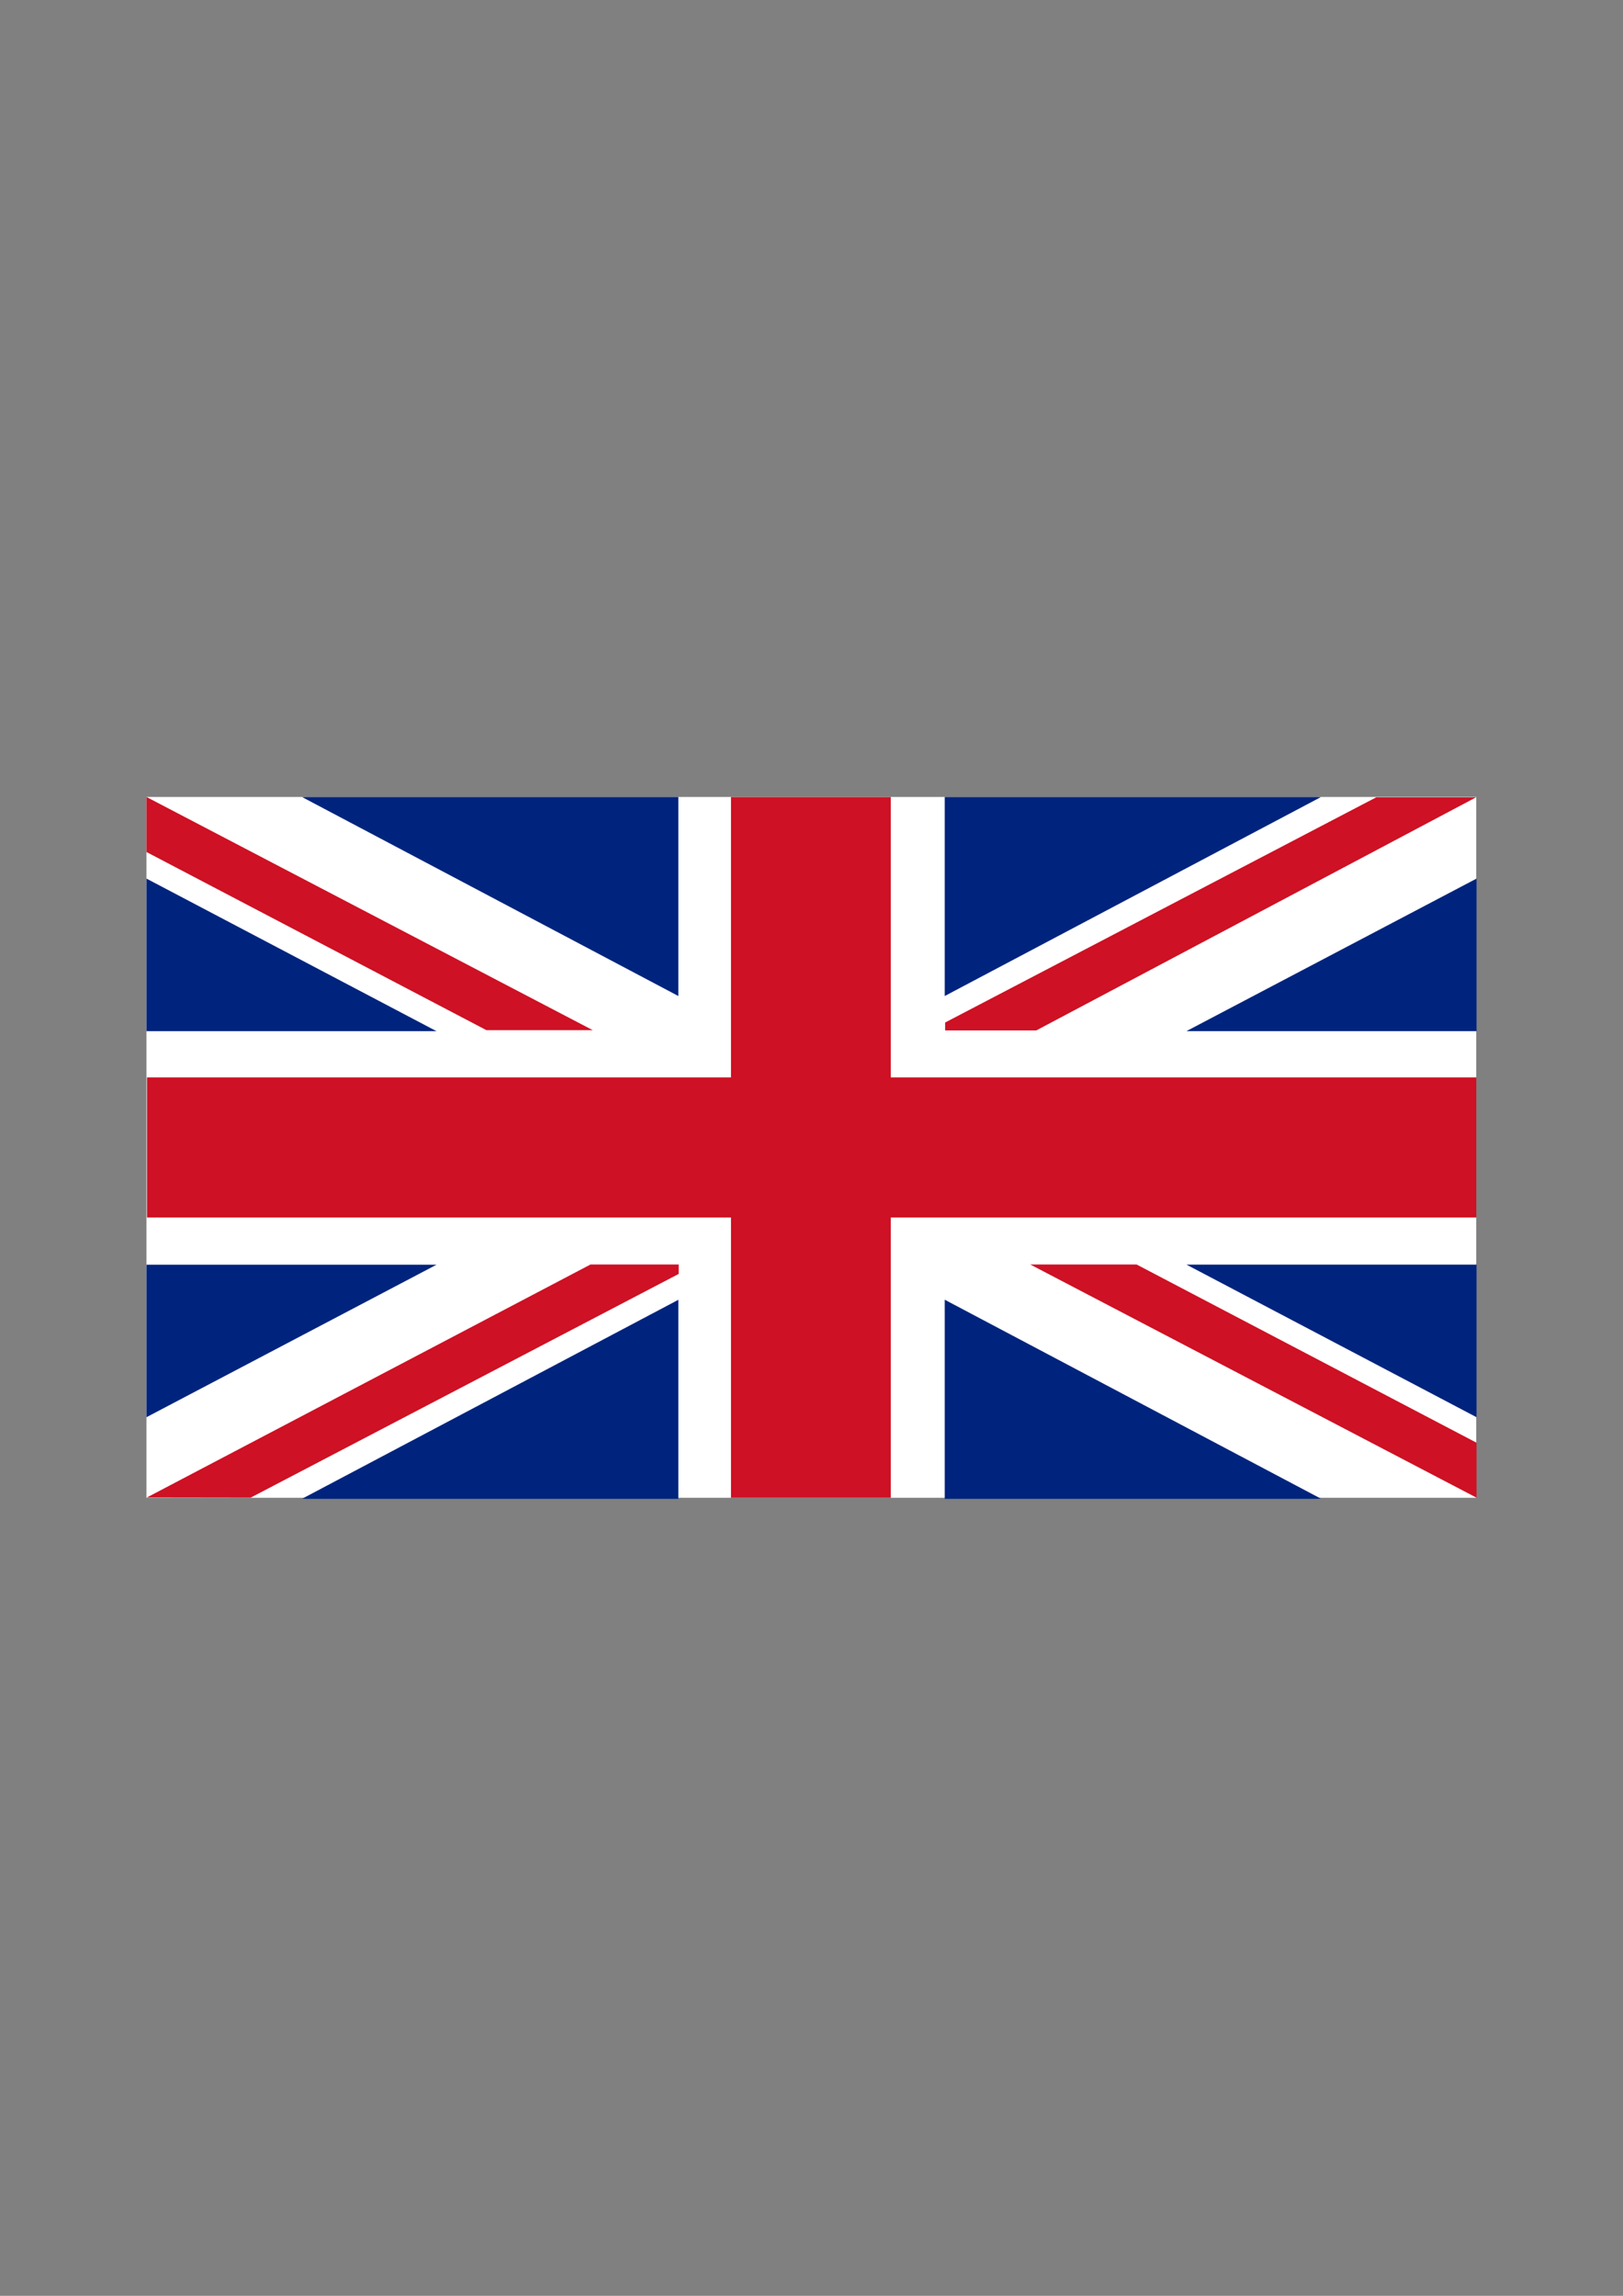 <?xml version="1.0" encoding="UTF-8"?>
<!DOCTYPE svg PUBLIC "-//W3C//DTD SVG 1.1//EN" "http://www.w3.org/Graphics/SVG/1.1/DTD/svg11.dtd">
<!-- Creator: CorelDRAW X7 -->
<svg xmlns="http://www.w3.org/2000/svg" xml:space="preserve" width="210mm" height="297mm" version="1.1" style="shape-rendering:geometricPrecision; text-rendering:geometricPrecision; image-rendering:optimizeQuality; fill-rule:evenodd; clip-rule:evenodd"
viewBox="0 0 21000 29700"
 xmlns:xlink="http://www.w3.org/1999/xlink">
 <rect x="0" y="0" width="21000" height="29700" fill="#808080" stroke="none"/>
 <defs>
  <style type="text/css">
   <![CDATA[
    .fil2 {fill:#00247D;fill-rule:nonzero}
    .fil1 {fill:#CE1124;fill-rule:nonzero}
    .fil0 {fill:white;fill-rule:nonzero}
   ]]>
  </style>
 </defs>
   <polygon class="fil0" points="1895,19376 19101,19376 19101,10310 1895,10310 "/>
   <polygon class="fil1" points="19102,13938 11526,13938 11526,10311 9458,10311 9458,13938 1902,13938 1902,15750 9458,15750 9458,19376 11526,19376 11526,15750 19102,15750 "/>
   <polygon class="fil2" points="1895,11366 1895,13340 5648,13340 "/>
   <polygon class="fil2" points="3965,10310 3910,10312 8777,12885 8777,10310 "/>
   <polygon class="fil1" points="7670,13327 1895,10310 1895,11022 6294,13327 "/>
   <polygon class="fil1" points="13330,16358 19105,19375 19105,18664 14706,16358 "/>
   <polygon class="fil2" points="1895,18334 1895,16361 5648,16361 "/>
   <polygon class="fil2" points="3965,19390 3910,19388 8777,16815 8777,19390 "/>
   <polygon class="fil1" points="7641,16358 1899,19373 3242,19375 8782,16480 8782,16358 "/>
   <polygon class="fil2" points="19105,11366 19105,13339 15352,13339 "/>
   <polygon class="fil2" points="17035,10310 17090,10312 12224,12885 12224,10310 "/>
   <polygon class="fil1" points="19100,10314 17808,10314 12229,13228 12229,13330 13409,13330 "/>
   <polygon class="fil2" points="19105,18334 19105,16360 15352,16360 "/>
   <polygon class="fil2" points="17035,19390 17090,19387 12224,16814 12224,19390 "/>
</svg>
